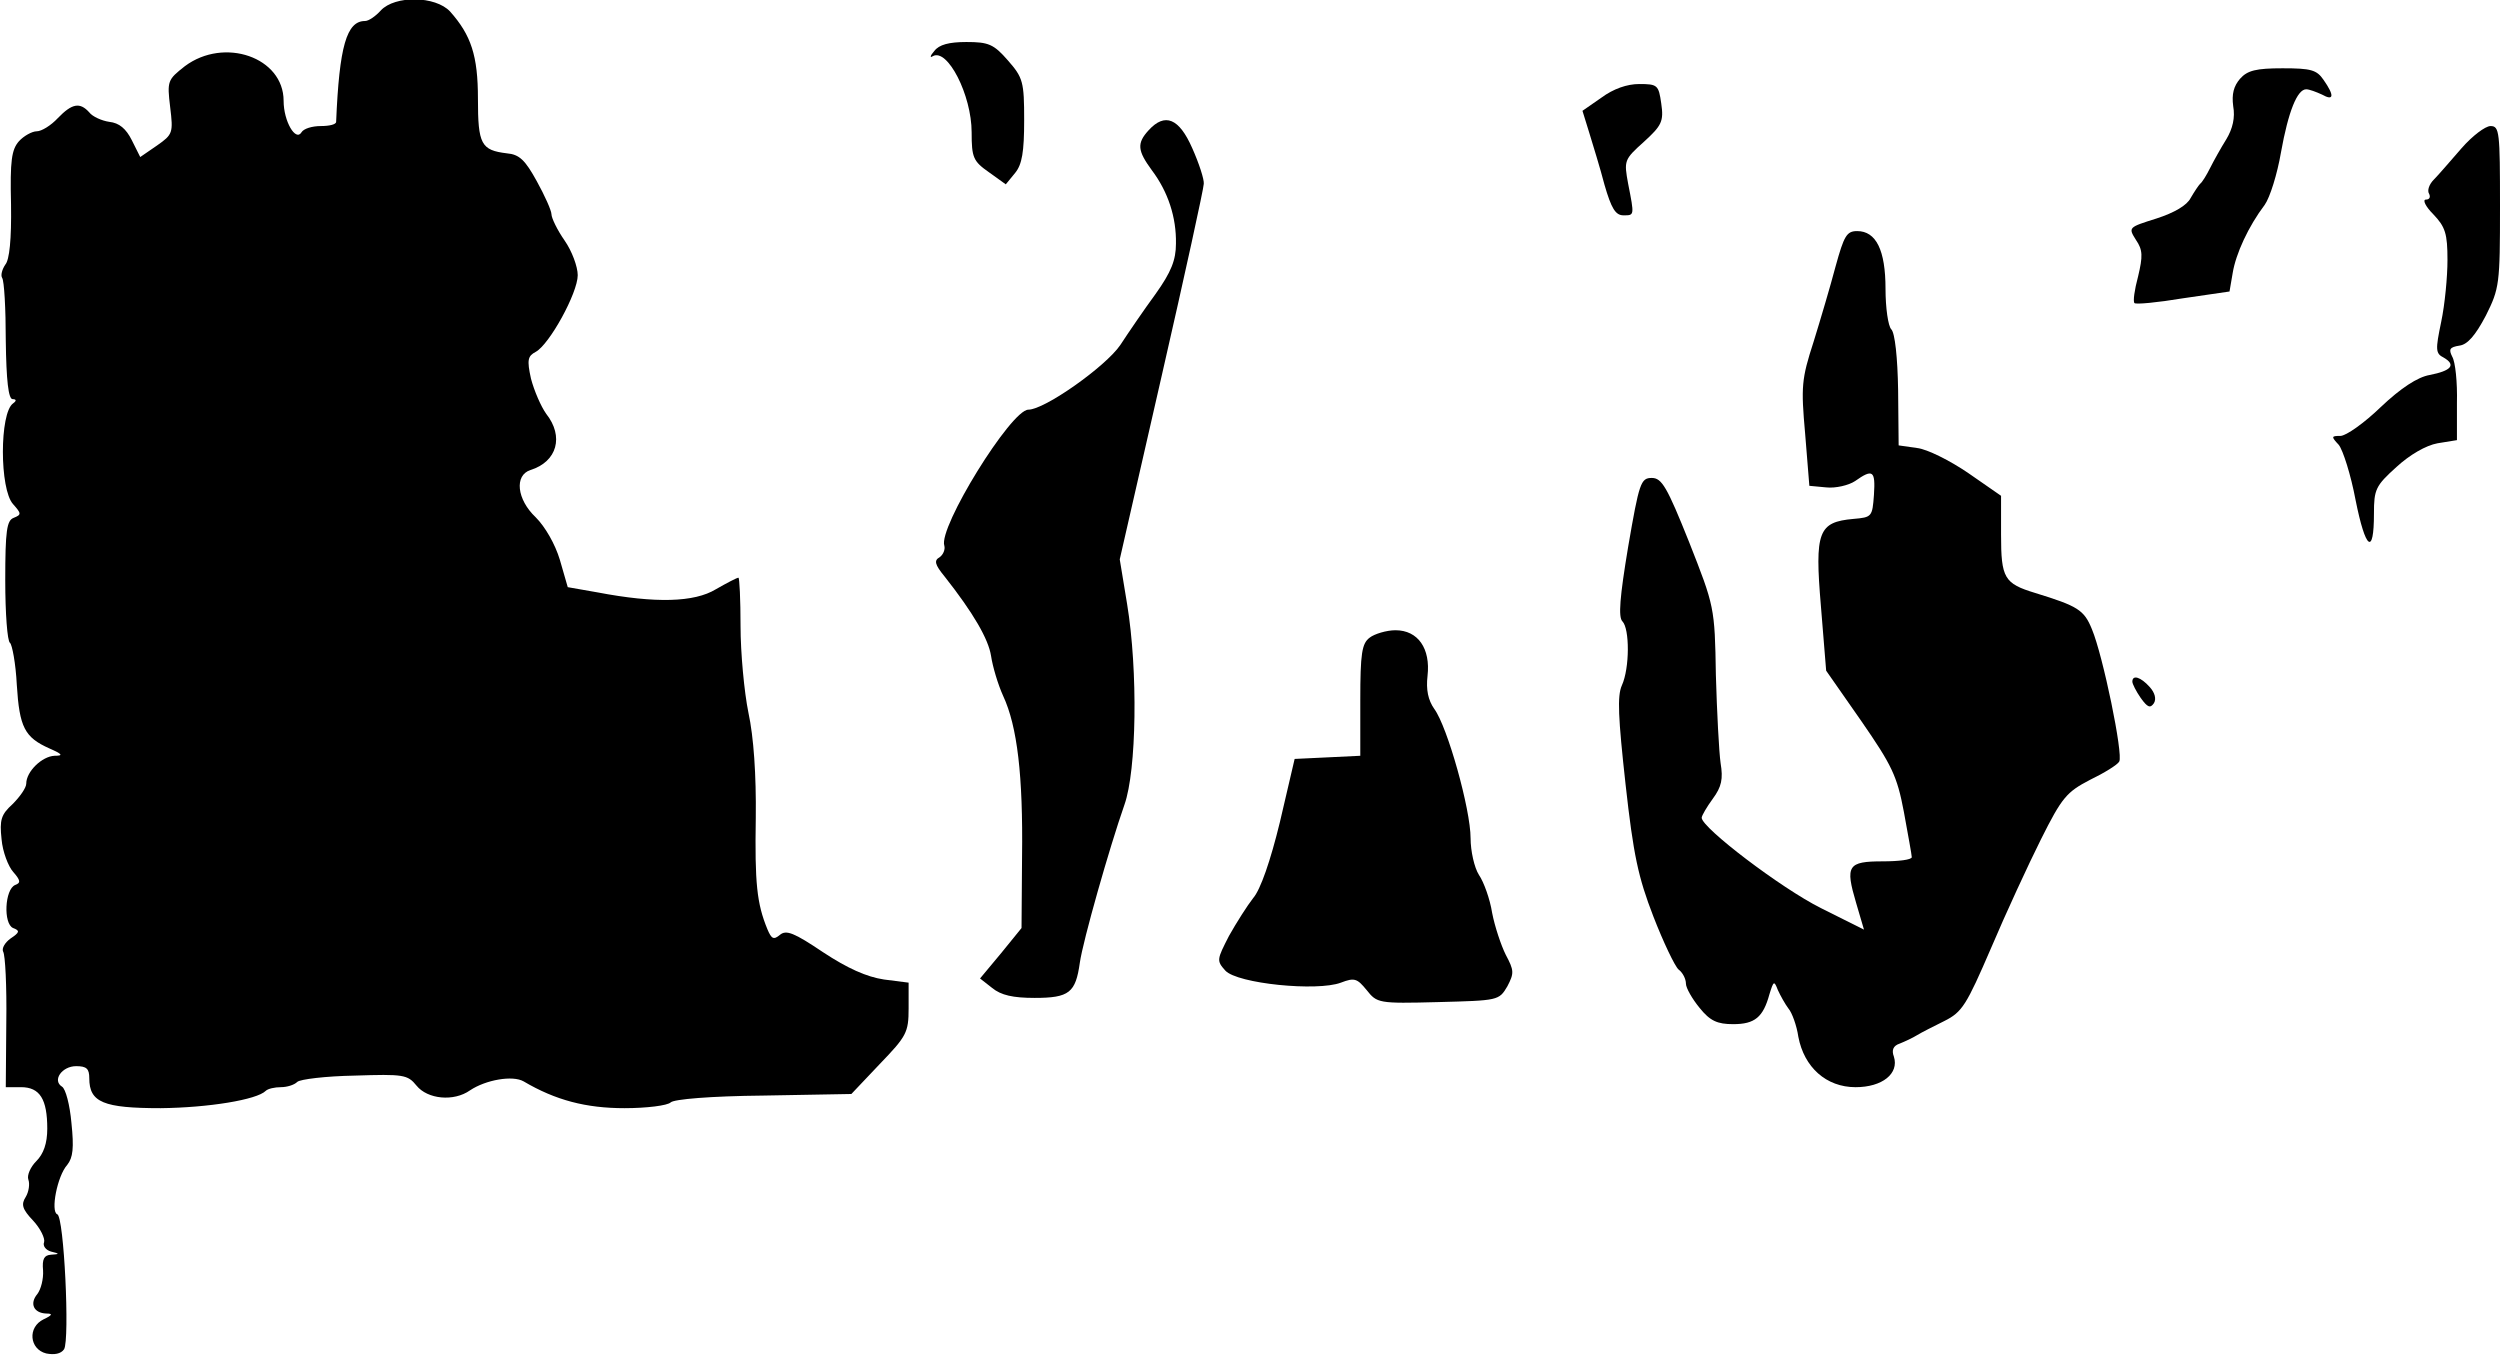 <?xml version="1.0" standalone="no"?>
<!DOCTYPE svg PUBLIC "-//W3C//DTD SVG 20010904//EN"
 "http://www.w3.org/TR/2001/REC-SVG-20010904/DTD/svg10.dtd">
<svg version="1.0" xmlns="http://www.w3.org/2000/svg"
 width="476pt" height="258pt" viewBox="0 0 476 258"
 preserveAspectRatio="xMidYMid meet">
<g transform="translate(0,258) scale(0.1,-0.1)"
fill="#000000" stroke="none">
<path fill="#000000" stroke="none" d="M725 2560 c-10 -11 -23 -20 -30 -20
-35 0 -49 -48 -55 -192 0 -5 -13 -8 -29 -8 -17 0 -33 -5 -37 -12 -11 -18 -34
21 -34 60 0 83 -113 122 -188 66 -33 -26 -34 -28 -28 -78 6 -49 5 -52 -25 -73
l-32 -22 -16 32 c-11 22 -24 33 -43 35 -14 2 -32 10 -38 18 -18 20 -33 17 -60
-11 -13 -14 -31 -25 -40 -25 -9 0 -25 -9 -34 -19 -14 -16 -17 -37 -15 -120 1
-67 -3 -106 -11 -115 -6 -9 -9 -20 -6 -25 4 -5 7 -59 7 -120 1 -75 5 -111 13
-111 7 0 8 -3 1 -8 -26 -18 -26 -164 0 -192 16 -18 16 -20 1 -26 -13 -5 -16
-24 -16 -119 0 -63 4 -116 9 -119 4 -3 11 -39 13 -80 5 -81 15 -100 62 -121
25 -11 27 -14 10 -14 -24 -1 -54 -30 -54 -53 0 -8 -12 -25 -26 -39 -22 -20
-25 -30 -21 -67 2 -24 13 -52 22 -62 14 -16 15 -21 4 -25 -20 -8 -23 -74 -4
-82 13 -5 13 -8 -5 -20 -11 -8 -17 -19 -14 -25 4 -6 7 -66 6 -134 l-1 -124 29
0 c36 0 50 -23 50 -79 0 -28 -7 -48 -21 -62 -11 -11 -18 -27 -15 -35 3 -8 1
-23 -5 -33 -9 -14 -7 -23 14 -45 14 -15 23 -34 21 -41 -3 -7 3 -15 13 -18 17
-4 17 -5 0 -6 -13 -1 -17 -8 -15 -30 1 -16 -4 -36 -11 -45 -15 -18 -7 -36 17
-37 13 0 12 -3 -5 -11 -31 -15 -27 -57 5 -65 15 -3 28 -1 34 8 11 18 0 253
-13 257 -13 5 0 73 19 94 11 14 13 32 8 80 -3 34 -11 65 -18 69 -19 12 0 39
27 39 20 0 25 -5 25 -23 0 -46 27 -57 136 -57 91 1 183 16 200 33 4 4 17 7 29
7 11 0 25 4 31 10 5 5 54 11 109 12 93 3 101 2 118 -19 21 -26 71 -31 102 -9
30 20 81 29 102 17 61 -36 119 -51 192 -51 42 0 82 5 88 11 6 6 75 12 177 13
l167 3 54 57 c51 53 55 60 55 106 l0 49 -47 6 c-33 5 -69 21 -116 52 -55 37
-70 43 -82 33 -12 -10 -16 -8 -24 11 -20 49 -24 87 -22 212 1 81 -4 154 -14
200 -8 39 -15 114 -15 165 0 50 -2 92 -4 92 -3 0 -22 -10 -43 -22 -41 -25
-115 -27 -225 -6 l-57 10 -15 52 c-9 30 -28 63 -46 81 -36 34 -41 80 -10 90
51 16 64 64 30 107 -10 14 -23 44 -29 67 -8 36 -6 43 9 51 26 14 80 112 80
146 0 16 -11 46 -25 66 -14 20 -25 43 -25 50 0 7 -13 36 -28 63 -22 40 -33 51
-57 53 -49 6 -55 17 -55 104 0 82 -13 121 -53 166 -28 30 -105 31 -132 2z"/>
<path fill="#000000" stroke="none" d="M1779 2483 c-8 -9 -9 -14 -3 -10 28 16
74 -74 74 -145 0 -48 3 -55 33 -76 l32 -23 18 22 c13 16 17 40 17 100 0 73 -2
81 -31 114 -27 31 -37 35 -79 35 -33 0 -52 -5 -61 -17z"/>
<path fill="#000000" stroke="none" d="M4265 2430 c-12 -14 -16 -29 -13 -52 4
-22 -1 -43 -13 -63 -10 -16 -24 -41 -31 -55 -7 -14 -15 -27 -19 -30 -3 -3 -11
-15 -18 -27 -7 -14 -31 -28 -65 -39 -54 -17 -54 -17 -39 -41 13 -19 13 -31 4
-69 -7 -26 -10 -48 -7 -51 2 -3 44 1 92 9 l89 13 6 35 c6 37 30 89 61 130 10
14 24 59 31 100 14 78 31 120 48 120 6 0 19 -5 30 -10 23 -13 24 -2 3 28 -13
19 -24 22 -78 22 -50 0 -67 -4 -81 -20z"/>
<path fill="#000000" stroke="none" d="M3049 2394 l-36 -25 13 -42 c7 -23 21
-68 29 -99 13 -45 21 -58 36 -58 21 0 21 -1 9 60 -8 44 -8 46 30 80 34 31 38
39 33 73 -5 35 -7 37 -42 37 -23 0 -49 -9 -72 -26z"/>
<path fill="#000000" stroke="none" d="M2187 2332 c-23 -25 -21 -39 6 -76 31
-41 47 -90 46 -140 0 -31 -9 -54 -39 -96 -22 -30 -52 -74 -67 -97 -28 -41
-144 -123 -175 -123 -33 0 -172 -225 -160 -259 2 -7 -2 -17 -9 -22 -11 -6 -9
-14 9 -36 56 -71 84 -120 89 -152 3 -20 13 -54 23 -76 27 -58 38 -152 36 -306
l-1 -136 -39 -48 -40 -48 23 -18 c17 -14 40 -19 81 -19 66 0 78 10 86 67 6 42
56 218 85 301 23 65 26 254 5 382 l-14 85 80 350 c44 192 80 357 80 365 1 8
-9 39 -22 68 -25 57 -52 68 -83 34z"/>
<path fill="#000000" stroke="none" d="M4687 2298 c-21 -24 -44 -51 -53 -60
-9 -9 -13 -21 -9 -27 3 -6 1 -11 -6 -11 -7 0 -1 -13 14 -28 23 -24 27 -37 27
-87 0 -32 -5 -85 -12 -118 -11 -53 -11 -60 5 -68 24 -14 14 -25 -27 -33 -23
-4 -55 -25 -93 -61 -31 -30 -66 -55 -77 -55 -17 0 -18 -1 -3 -17 8 -10 23 -57
32 -105 19 -95 35 -107 35 -26 0 46 3 53 43 89 25 23 56 41 78 45 l37 6 0 71
c1 39 -3 78 -9 88 -7 14 -5 18 14 21 15 2 30 19 50 57 26 52 27 60 27 208 0
142 -1 153 -18 153 -10 0 -35 -19 -55 -42z"/>
<path fill="#000000" stroke="none" d="M3495 2073 c-10 -38 -29 -102 -42 -144
-23 -71 -24 -85 -16 -175 l8 -99 32 -3 c18 -2 43 4 55 12 34 24 39 20 36 -26
-3 -42 -4 -43 -39 -46 -67 -6 -74 -24 -62 -166 l10 -123 67 -96 c58 -84 68
-104 81 -173 8 -44 15 -82 15 -86 0 -5 -25 -8 -55 -8 -67 0 -72 -8 -51 -79
l15 -51 -82 41 c-76 38 -227 153 -227 172 0 4 10 21 21 36 17 23 20 38 15 68
-3 21 -7 97 -9 168 -2 129 -3 131 -51 253 -42 105 -52 122 -71 122 -21 0 -24
-9 -45 -131 -16 -96 -19 -134 -11 -142 14 -14 14 -89 -1 -122 -9 -20 -7 -61 7
-188 15 -135 24 -177 53 -252 19 -49 41 -95 48 -101 8 -6 14 -18 14 -27 0 -8
12 -29 26 -46 20 -25 34 -31 64 -31 41 0 57 13 69 57 8 26 9 26 16 8 5 -11 14
-27 20 -35 7 -8 16 -33 19 -54 11 -58 53 -96 109 -96 51 0 83 26 73 58 -5 13
-1 21 11 25 10 4 25 11 33 16 8 5 32 17 52 27 34 17 42 30 89 139 28 66 71
159 95 207 40 80 49 90 93 113 27 13 53 29 56 35 8 13 -31 202 -52 252 -15 37
-27 44 -108 69 -59 18 -65 28 -65 111 l0 74 -62 43 c-35 24 -79 46 -98 48
l-35 5 -1 105 c-1 62 -6 109 -13 116 -6 6 -11 41 -11 77 0 74 -18 110 -54 110
-20 0 -25 -9 -41 -67z"/>
<path fill="#000000" stroke="none" d="M2608 1366 c-15 -11 -18 -30 -18 -119
l0 -106 -62 -3 -63 -3 -28 -120 c-18 -74 -37 -129 -51 -145 -11 -14 -32 -47
-46 -72 -23 -45 -24 -47 -7 -66 23 -25 175 -40 220 -23 26 10 31 8 49 -14 20
-25 22 -26 136 -23 115 3 116 3 132 30 13 25 13 30 -3 60 -9 18 -21 54 -26 80
-4 26 -16 59 -25 72 -9 14 -16 46 -16 70 0 55 -44 212 -69 246 -12 17 -16 37
-13 63 6 52 -18 87 -61 87 -17 0 -40 -7 -49 -14z"/>
<path fill="#000000" stroke="none" d="M4060 1282 c0 -4 7 -18 16 -31 13 -18
18 -20 25 -10 5 8 2 20 -8 31 -17 19 -33 24 -33 10z"/>
</g>
</svg>

